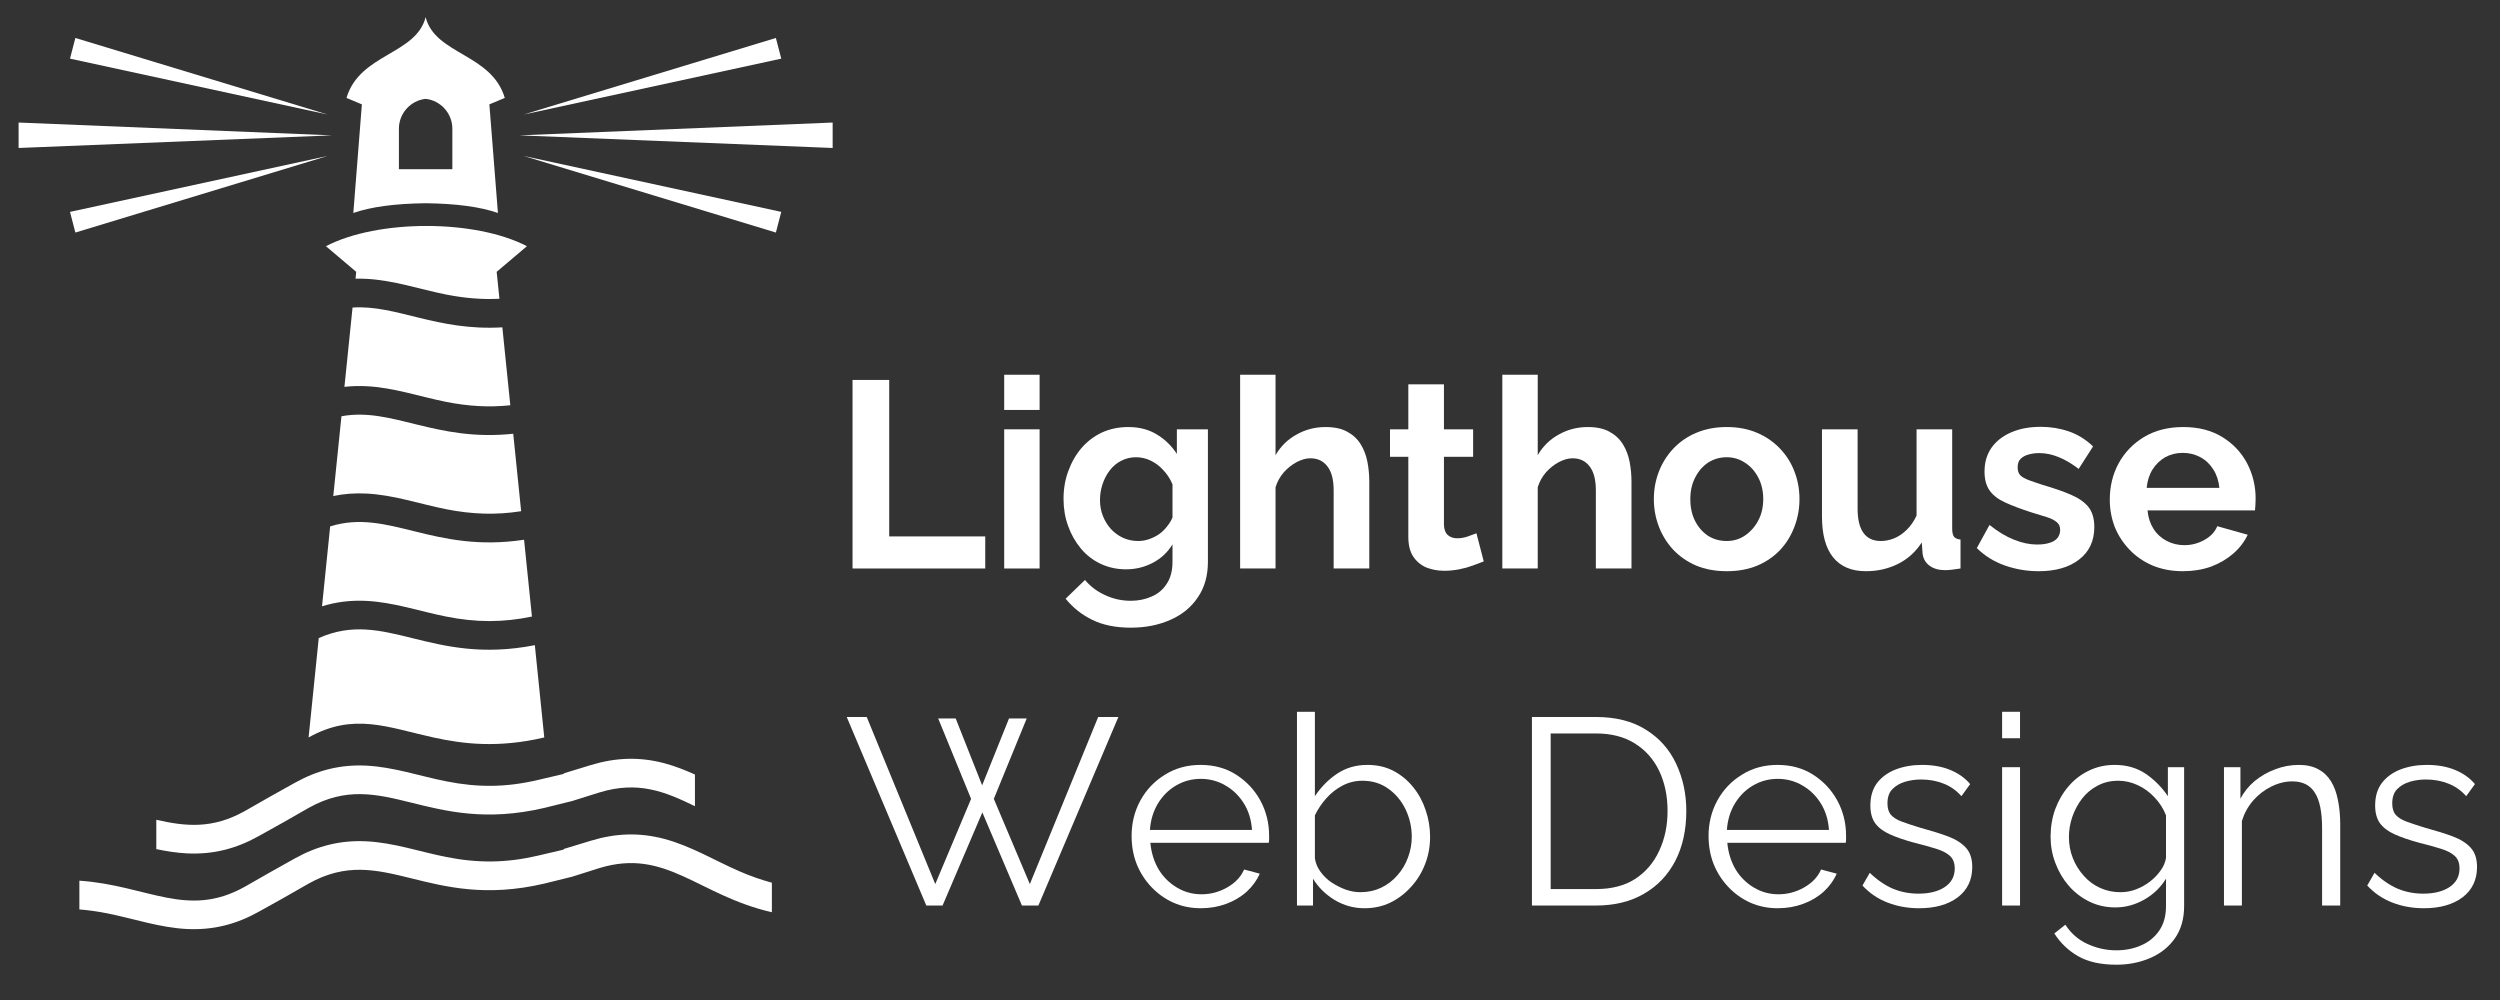 <svg xmlns="http://www.w3.org/2000/svg" xmlns:xlink="http://www.w3.org/1999/xlink" width="250" zoomAndPan="magnify" viewBox="0 0 187.5 75" height="100" preserveAspectRatio="xMidYMid meet" version="1.0"><rect x="0" y="0" width="187.5" height="75" fill="#333333" stroke="none"/><defs><g/><clipPath id="aeb9123152"><path d="M 25 1.273 L 38 1.273 L 38 16 L 25 16 Z M 25 1.273 " clip-rule="nonzero"/></clipPath><clipPath id="3cb6838868"><path d="M 1.395 9 L 25 9 L 25 12 L 1.395 12 Z M 1.395 9 " clip-rule="nonzero"/></clipPath><clipPath id="3792961f1a"><path d="M 38 9 L 62.73 9 L 62.73 12 L 38 12 Z M 38 9 " clip-rule="nonzero"/></clipPath></defs><g clip-path="url(#aeb9123152)"><path fill="#ffffff" d="M 26.5 15.973 C 27.816 15.512 29.625 15.27 31.922 15.242 C 34.219 15.27 36.027 15.512 37.344 15.973 L 36.703 7.828 L 37.859 7.344 C 36.875 4.016 32.629 4.102 31.922 1.285 C 31.215 4.102 26.969 4.016 25.988 7.344 L 27.141 7.828 Z M 31.922 12.691 L 29.918 12.691 L 29.918 9.652 C 29.918 8.496 30.797 7.539 31.922 7.414 C 33.047 7.539 33.926 8.496 33.926 9.652 L 33.926 12.691 Z M 31.922 12.691 " fill-opacity="1" fill-rule="evenodd"/></g><path fill="#ffffff" d="M 27.465 20.914 C 29.516 21.012 31.465 21.691 33.461 22.09 C 34.848 22.363 36.145 22.473 37.457 22.406 L 37.25 20.387 L 39.52 18.465 C 35.629 16.441 28.336 16.441 24.445 18.465 L 26.715 20.387 L 26.664 20.902 C 26.926 20.895 27.195 20.898 27.465 20.914 Z M 27.465 20.914 " fill-opacity="1" fill-rule="evenodd"/><path fill="#ffffff" d="M 37.676 24.551 C 32.73 24.84 29.734 22.848 26.441 23.066 L 25.832 29.016 C 26.363 28.953 26.906 28.938 27.465 28.965 C 29.516 29.062 31.465 29.742 33.461 30.141 C 35.137 30.473 36.68 30.562 38.273 30.395 Z M 37.676 24.551 " fill-opacity="1" fill-rule="evenodd"/><path fill="#ffffff" d="M 38.492 32.531 C 32.621 33.156 29.43 30.516 25.609 31.219 L 24.996 37.203 C 25.789 37.035 26.605 36.973 27.465 37.016 C 29.516 37.113 31.465 37.793 33.461 38.191 C 35.418 38.578 37.195 38.637 39.086 38.34 Z M 38.492 32.531 " fill-opacity="1" fill-rule="evenodd"/><path fill="#ffffff" d="M 39.305 40.48 C 32.465 41.52 29.156 38.109 24.762 39.48 L 24.152 45.473 C 25.207 45.145 26.297 45.008 27.465 45.066 C 29.516 45.164 31.465 45.844 33.461 46.242 C 35.695 46.688 37.695 46.699 39.895 46.242 Z M 39.305 40.48 " fill-opacity="1" fill-rule="evenodd"/><path fill="#ffffff" d="M 40.113 48.387 C 32.262 49.934 28.922 45.629 23.906 47.855 L 23.145 55.309 C 26.535 53.414 29.082 54.559 32.504 55.309 C 34.742 55.801 37.355 56.121 40.82 55.309 Z M 40.113 48.387 " fill-opacity="1" fill-rule="evenodd"/><path fill="#ffffff" d="M 23.145 60.594 C 28.754 57.457 32.055 62.645 40.82 60.594 L 42.906 60.078 L 44.957 59.434 C 47.859 58.547 49.867 59.367 52.121 60.465 L 52.121 58.09 C 51.387 57.758 50.637 57.461 49.852 57.25 C 47.977 56.746 46.188 56.812 44.328 57.375 L 42.273 58.004 L 42.285 58.043 L 40.332 58.5 C 37.957 59.059 35.844 59.074 33.461 58.598 C 31.465 58.203 29.516 57.523 27.465 57.422 C 25.523 57.328 23.789 57.77 22.098 58.719 L 20.223 59.766 L 18.355 60.832 C 15.922 62.191 13.922 61.984 11.723 61.484 L 11.723 63.684 C 12.484 63.844 13.254 63.965 14.035 64.004 C 15.977 64.098 17.711 63.656 19.402 62.707 L 21.281 61.66 Z M 23.145 60.594 " fill-opacity="1" fill-rule="evenodd"/><path fill="#ffffff" d="M 23.145 66.27 C 28.754 63.133 32.055 68.32 40.82 66.27 L 42.906 65.754 L 44.957 65.105 C 49.973 63.578 52.309 67.137 57.891 68.418 L 57.891 66.203 C 57.086 65.988 56.285 65.703 55.461 65.348 C 53.594 64.535 51.832 63.457 49.852 62.926 C 47.977 62.422 46.188 62.484 44.328 63.051 L 42.273 63.676 L 42.285 63.719 L 40.332 64.176 C 37.957 64.73 35.844 64.746 33.461 64.273 C 31.465 63.875 29.516 63.195 27.465 63.098 C 25.523 63.004 23.789 63.445 22.098 64.391 L 20.223 65.441 L 18.355 66.508 C 14.035 68.922 11.086 66.402 5.953 66.051 L 5.953 68.207 C 6.633 68.262 7.324 68.359 8.039 68.5 C 10.035 68.898 11.988 69.578 14.035 69.676 C 15.977 69.77 17.711 69.328 19.402 68.383 L 21.281 67.336 Z M 23.145 66.27 " fill-opacity="1" fill-rule="evenodd"/><g clip-path="url(#3cb6838868)"><path fill="#ffffff" d="M 24.895 10.152 L 1.395 9.191 L 1.395 11.098 Z M 24.895 10.152 " fill-opacity="1" fill-rule="evenodd"/></g><path fill="#ffffff" d="M 24.574 8.59 L 5.652 2.848 L 5.25 4.398 Z M 24.574 8.59 " fill-opacity="1" fill-rule="evenodd"/><path fill="#ffffff" d="M 24.574 11.695 L 5.652 17.441 L 5.25 15.891 Z M 24.574 11.695 " fill-opacity="1" fill-rule="evenodd"/><g clip-path="url(#3792961f1a)"><path fill="#ffffff" d="M 38.949 10.152 L 62.449 9.191 L 62.449 11.098 Z M 38.949 10.152 " fill-opacity="1" fill-rule="evenodd"/></g><path fill="#ffffff" d="M 39.27 8.59 L 58.191 2.848 L 58.594 4.398 Z M 39.27 8.59 " fill-opacity="1" fill-rule="evenodd"/><path fill="#ffffff" d="M 39.27 11.695 L 58.191 17.441 L 58.594 15.891 Z M 39.27 11.695 " fill-opacity="1" fill-rule="evenodd"/><g fill="#ffffff" fill-opacity="1"><g transform="translate(62.471, 42.637)"><g><path d="M 1.469 0 L 1.469 -14.141 L 4.219 -14.141 L 4.219 -2.406 L 11.422 -2.406 L 11.422 0 Z M 1.469 0 "/></g></g></g><g fill="#ffffff" fill-opacity="1"><g transform="translate(74.095, 42.637)"><g><path d="M 1.219 0 L 1.219 -10.438 L 3.875 -10.438 L 3.875 0 Z M 1.219 -11.891 L 1.219 -14.531 L 3.875 -14.531 L 3.875 -11.891 Z M 1.219 -11.891 "/></g></g></g><g fill="#ffffff" fill-opacity="1"><g transform="translate(79.171, 42.637)"><g><path d="M 5.297 0.062 C 4.609 0.062 3.973 -0.07 3.391 -0.344 C 2.816 -0.613 2.32 -0.992 1.906 -1.484 C 1.488 -1.984 1.164 -2.551 0.938 -3.188 C 0.707 -3.82 0.594 -4.5 0.594 -5.219 C 0.594 -5.969 0.711 -6.664 0.953 -7.312 C 1.191 -7.969 1.523 -8.547 1.953 -9.047 C 2.391 -9.547 2.898 -9.93 3.484 -10.203 C 4.078 -10.473 4.734 -10.609 5.453 -10.609 C 6.266 -10.609 6.973 -10.426 7.578 -10.062 C 8.191 -9.695 8.695 -9.207 9.094 -8.594 L 9.094 -10.438 L 11.422 -10.438 L 11.422 -0.5 C 11.422 0.539 11.172 1.426 10.672 2.156 C 10.18 2.895 9.5 3.457 8.625 3.844 C 7.75 4.238 6.754 4.438 5.641 4.438 C 4.504 4.438 3.547 4.242 2.766 3.859 C 1.984 3.484 1.312 2.953 0.75 2.266 L 2.203 0.859 C 2.609 1.348 3.113 1.727 3.719 2 C 4.32 2.281 4.961 2.422 5.641 2.422 C 6.203 2.422 6.719 2.316 7.188 2.109 C 7.664 1.91 8.047 1.594 8.328 1.156 C 8.617 0.727 8.766 0.176 8.766 -0.5 L 8.766 -1.812 C 8.41 -1.219 7.914 -0.754 7.281 -0.422 C 6.656 -0.098 5.992 0.062 5.297 0.062 Z M 6.188 -2.062 C 6.477 -2.062 6.754 -2.109 7.016 -2.203 C 7.285 -2.297 7.535 -2.422 7.766 -2.578 C 7.992 -2.742 8.191 -2.938 8.359 -3.156 C 8.535 -3.375 8.672 -3.598 8.766 -3.828 L 8.766 -6.312 C 8.598 -6.719 8.367 -7.07 8.078 -7.375 C 7.797 -7.688 7.477 -7.926 7.125 -8.094 C 6.781 -8.258 6.414 -8.344 6.031 -8.344 C 5.625 -8.344 5.254 -8.254 4.922 -8.078 C 4.586 -7.91 4.301 -7.672 4.062 -7.359 C 3.82 -7.047 3.641 -6.695 3.516 -6.312 C 3.391 -5.938 3.328 -5.547 3.328 -5.141 C 3.328 -4.711 3.398 -4.312 3.547 -3.938 C 3.691 -3.57 3.891 -3.25 4.141 -2.969 C 4.398 -2.688 4.707 -2.461 5.062 -2.297 C 5.414 -2.141 5.789 -2.062 6.188 -2.062 Z M 6.188 -2.062 "/></g></g></g><g fill="#ffffff" fill-opacity="1"><g transform="translate(91.79, 42.637)"><g><path d="M 10.906 0 L 8.234 0 L 8.234 -5.859 C 8.234 -6.66 8.078 -7.258 7.766 -7.656 C 7.461 -8.062 7.035 -8.266 6.484 -8.266 C 6.172 -8.266 5.832 -8.172 5.469 -7.984 C 5.113 -7.797 4.789 -7.539 4.5 -7.219 C 4.219 -6.895 4.008 -6.52 3.875 -6.094 L 3.875 0 L 1.219 0 L 1.219 -14.531 L 3.875 -14.531 L 3.875 -8.5 C 4.258 -9.164 4.785 -9.68 5.453 -10.047 C 6.117 -10.422 6.844 -10.609 7.625 -10.609 C 8.301 -10.609 8.848 -10.488 9.266 -10.25 C 9.691 -10.02 10.023 -9.707 10.266 -9.312 C 10.504 -8.926 10.672 -8.488 10.766 -8 C 10.859 -7.52 10.906 -7.023 10.906 -6.516 Z M 10.906 0 "/></g></g></g><g fill="#ffffff" fill-opacity="1"><g transform="translate(103.812, 42.637)"><g><path d="M 7.469 -0.531 C 7.238 -0.438 6.961 -0.332 6.641 -0.219 C 6.328 -0.102 5.988 -0.008 5.625 0.062 C 5.258 0.133 4.891 0.172 4.516 0.172 C 4.023 0.172 3.57 0.086 3.156 -0.078 C 2.75 -0.254 2.422 -0.531 2.172 -0.906 C 1.93 -1.281 1.812 -1.773 1.812 -2.391 L 1.812 -8.375 L 0.438 -8.375 L 0.438 -10.438 L 1.812 -10.438 L 1.812 -13.812 L 4.484 -13.812 L 4.484 -10.438 L 6.672 -10.438 L 6.672 -8.375 L 4.484 -8.375 L 4.484 -3.281 C 4.492 -2.926 4.594 -2.664 4.781 -2.5 C 4.969 -2.344 5.195 -2.266 5.469 -2.266 C 5.75 -2.266 6.02 -2.312 6.281 -2.406 C 6.551 -2.5 6.766 -2.578 6.922 -2.641 Z M 7.469 -0.531 "/></g></g></g><g fill="#ffffff" fill-opacity="1"><g transform="translate(111.455, 42.637)"><g><path d="M 10.906 0 L 8.234 0 L 8.234 -5.859 C 8.234 -6.66 8.078 -7.258 7.766 -7.656 C 7.461 -8.062 7.035 -8.266 6.484 -8.266 C 6.172 -8.266 5.832 -8.172 5.469 -7.984 C 5.113 -7.797 4.789 -7.539 4.5 -7.219 C 4.219 -6.895 4.008 -6.52 3.875 -6.094 L 3.875 0 L 1.219 0 L 1.219 -14.531 L 3.875 -14.531 L 3.875 -8.5 C 4.258 -9.164 4.785 -9.68 5.453 -10.047 C 6.117 -10.422 6.844 -10.609 7.625 -10.609 C 8.301 -10.609 8.848 -10.488 9.266 -10.25 C 9.691 -10.02 10.023 -9.707 10.266 -9.312 C 10.504 -8.926 10.672 -8.488 10.766 -8 C 10.859 -7.52 10.906 -7.023 10.906 -6.516 Z M 10.906 0 "/></g></g></g><g fill="#ffffff" fill-opacity="1"><g transform="translate(123.477, 42.637)"><g><path d="M 6.031 0.203 C 5.176 0.203 4.41 0.062 3.734 -0.219 C 3.066 -0.508 2.492 -0.906 2.016 -1.406 C 1.547 -1.914 1.188 -2.492 0.938 -3.141 C 0.688 -3.797 0.562 -4.484 0.562 -5.203 C 0.562 -5.93 0.688 -6.617 0.938 -7.266 C 1.188 -7.91 1.547 -8.484 2.016 -8.984 C 2.492 -9.492 3.066 -9.891 3.734 -10.172 C 4.41 -10.461 5.176 -10.609 6.031 -10.609 C 6.883 -10.609 7.645 -10.461 8.312 -10.172 C 8.977 -9.891 9.551 -9.492 10.031 -8.984 C 10.508 -8.484 10.867 -7.91 11.109 -7.266 C 11.359 -6.617 11.484 -5.93 11.484 -5.203 C 11.484 -4.484 11.359 -3.797 11.109 -3.141 C 10.867 -2.492 10.516 -1.914 10.047 -1.406 C 9.578 -0.906 9.004 -0.508 8.328 -0.219 C 7.648 0.062 6.883 0.203 6.031 0.203 Z M 3.297 -5.203 C 3.297 -4.586 3.414 -4.039 3.656 -3.562 C 3.895 -3.094 4.219 -2.723 4.625 -2.453 C 5.039 -2.191 5.508 -2.062 6.031 -2.062 C 6.531 -2.062 6.984 -2.195 7.391 -2.469 C 7.805 -2.75 8.141 -3.125 8.391 -3.594 C 8.641 -4.062 8.766 -4.602 8.766 -5.219 C 8.766 -5.812 8.641 -6.348 8.391 -6.828 C 8.141 -7.305 7.805 -7.676 7.391 -7.938 C 6.984 -8.207 6.531 -8.344 6.031 -8.344 C 5.508 -8.344 5.039 -8.207 4.625 -7.938 C 4.219 -7.664 3.895 -7.289 3.656 -6.812 C 3.414 -6.344 3.297 -5.805 3.297 -5.203 Z M 3.297 -5.203 "/></g></g></g><g fill="#ffffff" fill-opacity="1"><g transform="translate(135.539, 42.637)"><g><path d="M 1.109 -3.906 L 1.109 -10.438 L 3.781 -10.438 L 3.781 -4.484 C 3.781 -3.68 3.926 -3.078 4.219 -2.672 C 4.508 -2.266 4.941 -2.062 5.516 -2.062 C 5.859 -2.062 6.195 -2.129 6.531 -2.266 C 6.875 -2.41 7.188 -2.625 7.469 -2.906 C 7.758 -3.188 8.004 -3.539 8.203 -3.969 L 8.203 -10.438 L 10.875 -10.438 L 10.875 -2.984 C 10.875 -2.703 10.922 -2.5 11.016 -2.375 C 11.117 -2.258 11.281 -2.191 11.5 -2.172 L 11.5 0 C 11.238 0.039 11.016 0.07 10.828 0.094 C 10.648 0.113 10.488 0.125 10.344 0.125 C 9.875 0.125 9.488 0.016 9.188 -0.203 C 8.883 -0.422 8.707 -0.723 8.656 -1.109 L 8.594 -1.953 C 8.133 -1.242 7.539 -0.707 6.812 -0.344 C 6.082 0.02 5.281 0.203 4.406 0.203 C 3.32 0.203 2.5 -0.145 1.938 -0.844 C 1.383 -1.539 1.109 -2.562 1.109 -3.906 Z M 1.109 -3.906 "/></g></g></g><g fill="#ffffff" fill-opacity="1"><g transform="translate(147.839, 42.637)"><g><path d="M 5.062 0.203 C 4.164 0.203 3.312 0.055 2.5 -0.234 C 1.695 -0.523 1.004 -0.957 0.422 -1.531 L 1.375 -3.266 C 2 -2.766 2.613 -2.395 3.219 -2.156 C 3.82 -1.914 4.398 -1.797 4.953 -1.797 C 5.473 -1.797 5.891 -1.883 6.203 -2.062 C 6.516 -2.25 6.672 -2.531 6.672 -2.906 C 6.672 -3.156 6.582 -3.348 6.406 -3.484 C 6.238 -3.629 5.988 -3.754 5.656 -3.859 C 5.332 -3.961 4.941 -4.082 4.484 -4.219 C 3.711 -4.469 3.066 -4.711 2.547 -4.953 C 2.023 -5.191 1.633 -5.492 1.375 -5.859 C 1.125 -6.223 1 -6.691 1 -7.266 C 1 -7.953 1.172 -8.547 1.516 -9.047 C 1.867 -9.547 2.359 -9.93 2.984 -10.203 C 3.617 -10.484 4.363 -10.625 5.219 -10.625 C 5.957 -10.625 6.66 -10.508 7.328 -10.281 C 7.992 -10.051 8.598 -9.676 9.141 -9.156 L 8.062 -7.469 C 7.531 -7.875 7.023 -8.172 6.547 -8.359 C 6.066 -8.555 5.582 -8.656 5.094 -8.656 C 4.812 -8.656 4.547 -8.617 4.297 -8.547 C 4.055 -8.484 3.859 -8.375 3.703 -8.219 C 3.555 -8.07 3.484 -7.859 3.484 -7.578 C 3.484 -7.328 3.551 -7.129 3.688 -6.984 C 3.832 -6.848 4.047 -6.727 4.328 -6.625 C 4.609 -6.52 4.957 -6.398 5.375 -6.266 C 6.207 -6.023 6.91 -5.781 7.484 -5.531 C 8.066 -5.281 8.504 -4.973 8.797 -4.609 C 9.086 -4.242 9.234 -3.742 9.234 -3.109 C 9.234 -2.066 8.852 -1.254 8.094 -0.672 C 7.344 -0.086 6.332 0.203 5.062 0.203 Z M 5.062 0.203 "/></g></g></g><g fill="#ffffff" fill-opacity="1"><g transform="translate(157.672, 42.637)"><g><path d="M 6.047 0.203 C 5.211 0.203 4.457 0.062 3.781 -0.219 C 3.102 -0.508 2.523 -0.906 2.047 -1.406 C 1.566 -1.906 1.195 -2.473 0.938 -3.109 C 0.688 -3.754 0.562 -4.438 0.562 -5.156 C 0.562 -6.156 0.781 -7.062 1.219 -7.875 C 1.664 -8.695 2.301 -9.359 3.125 -9.859 C 3.957 -10.359 4.941 -10.609 6.078 -10.609 C 7.211 -10.609 8.188 -10.359 9 -9.859 C 9.812 -9.359 10.43 -8.703 10.859 -7.891 C 11.285 -7.078 11.5 -6.195 11.5 -5.25 C 11.5 -5.094 11.492 -4.93 11.484 -4.766 C 11.473 -4.598 11.461 -4.461 11.453 -4.359 L 3.391 -4.359 C 3.441 -3.828 3.594 -3.363 3.844 -2.969 C 4.102 -2.57 4.438 -2.27 4.844 -2.062 C 5.25 -1.852 5.688 -1.75 6.156 -1.75 C 6.688 -1.75 7.188 -1.879 7.656 -2.141 C 8.125 -2.398 8.445 -2.742 8.625 -3.172 L 10.906 -2.531 C 10.656 -2 10.289 -1.523 9.812 -1.109 C 9.344 -0.703 8.789 -0.379 8.156 -0.141 C 7.52 0.086 6.816 0.203 6.047 0.203 Z M 3.328 -6.047 L 8.781 -6.047 C 8.727 -6.578 8.578 -7.035 8.328 -7.422 C 8.086 -7.816 7.766 -8.125 7.359 -8.344 C 6.961 -8.562 6.52 -8.672 6.031 -8.672 C 5.551 -8.672 5.113 -8.562 4.719 -8.344 C 4.332 -8.125 4.016 -7.816 3.766 -7.422 C 3.523 -7.035 3.379 -6.578 3.328 -6.047 Z M 3.328 -6.047 "/></g></g></g><g fill="#ffffff" fill-opacity="1"><g transform="translate(63.27, 67.915)"><g><path d="M 7.094 -14.031 L 8.406 -14.031 L 10.391 -9.016 L 12.406 -14.031 L 13.734 -14.031 L 11.266 -8 L 13.969 -1.609 L 19.094 -14.141 L 20.609 -14.141 L 14.609 0 L 13.375 0 L 10.406 -6.984 L 7.422 0 L 6.203 0 L 0.234 -14.141 L 1.734 -14.141 L 6.875 -1.609 L 9.562 -8 Z M 7.094 -14.031 "/></g></g></g><g fill="#ffffff" fill-opacity="1"><g transform="translate(84.089, 67.915)"><g><path d="M 5.969 0.203 C 5.227 0.203 4.539 0.062 3.906 -0.219 C 3.27 -0.508 2.719 -0.906 2.25 -1.406 C 1.781 -1.906 1.414 -2.477 1.156 -3.125 C 0.906 -3.77 0.781 -4.469 0.781 -5.219 C 0.781 -6.188 1 -7.07 1.438 -7.875 C 1.883 -8.688 2.5 -9.332 3.281 -9.812 C 4.062 -10.301 4.953 -10.547 5.953 -10.547 C 6.973 -10.547 7.863 -10.301 8.625 -9.812 C 9.395 -9.32 10 -8.676 10.438 -7.875 C 10.875 -7.07 11.094 -6.191 11.094 -5.234 C 11.094 -5.129 11.094 -5.023 11.094 -4.922 C 11.094 -4.828 11.082 -4.754 11.062 -4.703 L 2.188 -4.703 C 2.258 -3.953 2.469 -3.285 2.812 -2.703 C 3.164 -2.129 3.625 -1.676 4.188 -1.344 C 4.75 -1.008 5.363 -0.844 6.031 -0.844 C 6.707 -0.844 7.348 -1.016 7.953 -1.359 C 8.555 -1.703 8.977 -2.148 9.219 -2.703 L 10.391 -2.391 C 10.18 -1.898 9.859 -1.453 9.422 -1.047 C 8.984 -0.648 8.469 -0.344 7.875 -0.125 C 7.281 0.094 6.645 0.203 5.969 0.203 Z M 2.156 -5.672 L 9.812 -5.672 C 9.758 -6.43 9.555 -7.094 9.203 -7.656 C 8.848 -8.227 8.391 -8.676 7.828 -9 C 7.266 -9.332 6.645 -9.5 5.969 -9.5 C 5.289 -9.5 4.672 -9.332 4.109 -9 C 3.555 -8.676 3.102 -8.223 2.75 -7.641 C 2.406 -7.066 2.207 -6.41 2.156 -5.672 Z M 2.156 -5.672 "/></g></g></g><g fill="#ffffff" fill-opacity="1"><g transform="translate(95.773, 67.915)"><g><path d="M 6.562 0.203 C 5.758 0.203 5.008 -0.004 4.312 -0.422 C 3.625 -0.848 3.086 -1.379 2.703 -2.016 L 2.703 0 L 1.5 0 L 1.5 -14.531 L 2.844 -14.531 L 2.844 -8.203 C 3.312 -8.898 3.867 -9.461 4.516 -9.891 C 5.172 -10.328 5.926 -10.547 6.781 -10.547 C 7.52 -10.547 8.176 -10.395 8.75 -10.094 C 9.32 -9.789 9.812 -9.383 10.219 -8.875 C 10.633 -8.363 10.945 -7.785 11.156 -7.141 C 11.375 -6.492 11.484 -5.832 11.484 -5.156 C 11.484 -4.426 11.359 -3.742 11.109 -3.109 C 10.867 -2.473 10.52 -1.906 10.062 -1.406 C 9.613 -0.906 9.094 -0.508 8.5 -0.219 C 7.914 0.062 7.27 0.203 6.562 0.203 Z M 6.25 -1 C 6.812 -1 7.328 -1.109 7.797 -1.328 C 8.273 -1.555 8.688 -1.867 9.031 -2.266 C 9.383 -2.66 9.648 -3.109 9.828 -3.609 C 10.016 -4.109 10.109 -4.625 10.109 -5.156 C 10.109 -5.883 9.953 -6.57 9.641 -7.219 C 9.328 -7.863 8.895 -8.379 8.344 -8.766 C 7.801 -9.16 7.156 -9.359 6.406 -9.359 C 5.875 -9.359 5.379 -9.238 4.922 -9 C 4.461 -8.758 4.055 -8.441 3.703 -8.047 C 3.359 -7.66 3.07 -7.234 2.844 -6.766 L 2.844 -3.547 C 2.895 -3.18 3.035 -2.844 3.266 -2.531 C 3.492 -2.219 3.773 -1.945 4.109 -1.719 C 4.453 -1.5 4.805 -1.32 5.172 -1.188 C 5.547 -1.062 5.906 -1 6.25 -1 Z M 6.25 -1 "/></g></g></g><g fill="#ffffff" fill-opacity="1"><g transform="translate(108.054, 67.915)"><g/></g></g><g fill="#ffffff" fill-opacity="1"><g transform="translate(113.129, 67.915)"><g><path d="M 1.766 0 L 1.766 -14.141 L 6.562 -14.141 C 8.062 -14.141 9.312 -13.82 10.312 -13.188 C 11.32 -12.562 12.078 -11.711 12.578 -10.641 C 13.086 -9.566 13.344 -8.383 13.344 -7.094 C 13.344 -5.656 13.066 -4.406 12.516 -3.344 C 11.961 -2.281 11.176 -1.457 10.156 -0.875 C 9.145 -0.289 7.945 0 6.562 0 Z M 11.938 -7.094 C 11.938 -8.219 11.727 -9.219 11.312 -10.094 C 10.895 -10.969 10.285 -11.656 9.484 -12.156 C 8.691 -12.656 7.719 -12.906 6.562 -12.906 L 3.172 -12.906 L 3.172 -1.234 L 6.562 -1.234 C 7.738 -1.234 8.723 -1.488 9.516 -2 C 10.305 -2.52 10.906 -3.223 11.312 -4.109 C 11.727 -4.992 11.938 -5.988 11.938 -7.094 Z M 11.938 -7.094 "/></g></g></g><g fill="#ffffff" fill-opacity="1"><g transform="translate(127.361, 67.915)"><g><path d="M 5.969 0.203 C 5.227 0.203 4.539 0.062 3.906 -0.219 C 3.27 -0.508 2.719 -0.906 2.25 -1.406 C 1.781 -1.906 1.414 -2.477 1.156 -3.125 C 0.906 -3.77 0.781 -4.469 0.781 -5.219 C 0.781 -6.188 1 -7.07 1.438 -7.875 C 1.883 -8.688 2.5 -9.332 3.281 -9.812 C 4.062 -10.301 4.953 -10.547 5.953 -10.547 C 6.973 -10.547 7.863 -10.301 8.625 -9.812 C 9.395 -9.32 10 -8.676 10.438 -7.875 C 10.875 -7.07 11.094 -6.191 11.094 -5.234 C 11.094 -5.129 11.094 -5.023 11.094 -4.922 C 11.094 -4.828 11.082 -4.754 11.062 -4.703 L 2.188 -4.703 C 2.258 -3.953 2.469 -3.285 2.812 -2.703 C 3.164 -2.129 3.625 -1.676 4.188 -1.344 C 4.75 -1.008 5.363 -0.844 6.031 -0.844 C 6.707 -0.844 7.348 -1.016 7.953 -1.359 C 8.555 -1.703 8.977 -2.148 9.219 -2.703 L 10.391 -2.391 C 10.18 -1.898 9.859 -1.453 9.422 -1.047 C 8.984 -0.648 8.469 -0.344 7.875 -0.125 C 7.281 0.094 6.645 0.203 5.969 0.203 Z M 2.156 -5.672 L 9.812 -5.672 C 9.758 -6.43 9.555 -7.094 9.203 -7.656 C 8.848 -8.227 8.391 -8.676 7.828 -9 C 7.266 -9.332 6.645 -9.5 5.969 -9.5 C 5.289 -9.5 4.672 -9.332 4.109 -9 C 3.555 -8.676 3.102 -8.223 2.75 -7.641 C 2.406 -7.066 2.207 -6.41 2.156 -5.672 Z M 2.156 -5.672 "/></g></g></g><g fill="#ffffff" fill-opacity="1"><g transform="translate(139.044, 67.915)"><g><path d="M 4.891 0.203 C 4.047 0.203 3.258 0.062 2.531 -0.219 C 1.801 -0.5 1.172 -0.926 0.641 -1.5 L 1.188 -2.453 C 1.77 -1.898 2.359 -1.5 2.953 -1.25 C 3.547 -1.008 4.176 -0.891 4.844 -0.891 C 5.645 -0.891 6.297 -1.051 6.797 -1.375 C 7.305 -1.707 7.562 -2.176 7.562 -2.781 C 7.562 -3.195 7.438 -3.516 7.188 -3.734 C 6.945 -3.953 6.598 -4.129 6.141 -4.266 C 5.68 -4.41 5.133 -4.562 4.5 -4.719 C 3.781 -4.914 3.176 -5.125 2.688 -5.344 C 2.207 -5.562 1.844 -5.836 1.594 -6.172 C 1.352 -6.516 1.234 -6.957 1.234 -7.5 C 1.234 -8.176 1.398 -8.738 1.734 -9.188 C 2.078 -9.633 2.539 -9.973 3.125 -10.203 C 3.719 -10.43 4.379 -10.547 5.109 -10.547 C 5.91 -10.547 6.613 -10.422 7.219 -10.172 C 7.832 -9.922 8.332 -9.566 8.719 -9.109 L 8.062 -8.203 C 7.688 -8.629 7.242 -8.941 6.734 -9.141 C 6.223 -9.348 5.656 -9.453 5.031 -9.453 C 4.613 -9.453 4.211 -9.395 3.828 -9.281 C 3.441 -9.164 3.125 -8.977 2.875 -8.719 C 2.633 -8.469 2.516 -8.113 2.516 -7.656 C 2.516 -7.289 2.602 -7.004 2.781 -6.797 C 2.969 -6.586 3.25 -6.414 3.625 -6.281 C 4 -6.145 4.457 -5.992 5 -5.828 C 5.781 -5.617 6.461 -5.406 7.047 -5.188 C 7.629 -4.969 8.078 -4.688 8.391 -4.344 C 8.711 -4 8.875 -3.516 8.875 -2.891 C 8.875 -1.922 8.508 -1.16 7.781 -0.609 C 7.051 -0.066 6.086 0.203 4.891 0.203 Z M 4.891 0.203 "/></g></g></g><g fill="#ffffff" fill-opacity="1"><g transform="translate(148.658, 67.915)"><g><path d="M 1.5 0 L 1.5 -10.375 L 2.844 -10.375 L 2.844 0 Z M 1.5 -12.547 L 1.5 -14.531 L 2.844 -14.531 L 2.844 -12.547 Z M 1.5 -12.547 "/></g></g></g><g fill="#ffffff" fill-opacity="1"><g transform="translate(152.997, 67.915)"><g><path d="M 5.656 0.141 C 4.945 0.141 4.297 -0.004 3.703 -0.297 C 3.109 -0.586 2.594 -0.984 2.156 -1.484 C 1.727 -1.984 1.395 -2.551 1.156 -3.188 C 0.914 -3.82 0.797 -4.477 0.797 -5.156 C 0.797 -5.883 0.91 -6.57 1.141 -7.219 C 1.379 -7.863 1.711 -8.438 2.141 -8.938 C 2.566 -9.438 3.07 -9.828 3.656 -10.109 C 4.238 -10.398 4.891 -10.547 5.609 -10.547 C 6.504 -10.547 7.281 -10.32 7.938 -9.875 C 8.594 -9.426 9.145 -8.867 9.594 -8.203 L 9.594 -10.375 L 10.812 -10.375 L 10.812 0.047 C 10.812 0.992 10.582 1.797 10.125 2.453 C 9.664 3.109 9.047 3.602 8.266 3.938 C 7.492 4.27 6.648 4.438 5.734 4.438 C 4.555 4.438 3.598 4.223 2.859 3.797 C 2.129 3.379 1.535 2.812 1.078 2.094 L 1.906 1.438 C 2.32 2.082 2.867 2.562 3.547 2.875 C 4.234 3.195 4.961 3.359 5.734 3.359 C 6.41 3.359 7.031 3.234 7.594 2.984 C 8.156 2.742 8.602 2.379 8.938 1.891 C 9.281 1.398 9.453 0.785 9.453 0.047 L 9.453 -2.016 C 9.055 -1.359 8.508 -0.832 7.812 -0.438 C 7.125 -0.051 6.406 0.141 5.656 0.141 Z M 6.031 -1 C 6.445 -1 6.844 -1.07 7.219 -1.219 C 7.594 -1.363 7.938 -1.555 8.25 -1.797 C 8.57 -2.047 8.836 -2.32 9.047 -2.625 C 9.266 -2.926 9.398 -3.238 9.453 -3.562 L 9.453 -6.766 C 9.254 -7.273 8.969 -7.723 8.594 -8.109 C 8.227 -8.504 7.805 -8.812 7.328 -9.031 C 6.859 -9.25 6.375 -9.359 5.875 -9.359 C 5.289 -9.359 4.77 -9.234 4.312 -8.984 C 3.852 -8.742 3.469 -8.422 3.156 -8.016 C 2.844 -7.609 2.598 -7.148 2.422 -6.641 C 2.254 -6.141 2.172 -5.641 2.172 -5.141 C 2.172 -4.578 2.27 -4.047 2.469 -3.547 C 2.664 -3.055 2.941 -2.613 3.297 -2.219 C 3.648 -1.82 4.062 -1.52 4.531 -1.312 C 5 -1.102 5.5 -1 6.031 -1 Z M 6.031 -1 "/></g></g></g><g fill="#ffffff" fill-opacity="1"><g transform="translate(165.298, 67.915)"><g><path d="M 10.219 0 L 8.859 0 L 8.859 -5.797 C 8.859 -7.016 8.676 -7.906 8.312 -8.469 C 7.957 -9.031 7.395 -9.312 6.625 -9.312 C 6.094 -9.312 5.566 -9.18 5.047 -8.922 C 4.535 -8.672 4.082 -8.32 3.688 -7.875 C 3.301 -7.426 3.02 -6.914 2.844 -6.344 L 2.844 0 L 1.5 0 L 1.5 -10.375 L 2.734 -10.375 L 2.734 -8.016 C 3.004 -8.523 3.363 -8.969 3.812 -9.344 C 4.27 -9.719 4.781 -10.008 5.344 -10.219 C 5.914 -10.438 6.508 -10.547 7.125 -10.547 C 7.695 -10.547 8.18 -10.438 8.578 -10.219 C 8.973 -10.008 9.289 -9.707 9.531 -9.312 C 9.77 -8.926 9.941 -8.457 10.047 -7.906 C 10.16 -7.363 10.219 -6.754 10.219 -6.078 Z M 10.219 0 "/></g></g></g><g fill="#ffffff" fill-opacity="1"><g transform="translate(176.902, 67.915)"><g><path d="M 4.891 0.203 C 4.047 0.203 3.258 0.062 2.531 -0.219 C 1.801 -0.5 1.172 -0.926 0.641 -1.5 L 1.188 -2.453 C 1.77 -1.898 2.359 -1.5 2.953 -1.25 C 3.547 -1.008 4.176 -0.891 4.844 -0.891 C 5.645 -0.891 6.297 -1.051 6.797 -1.375 C 7.305 -1.707 7.562 -2.176 7.562 -2.781 C 7.562 -3.195 7.438 -3.516 7.188 -3.734 C 6.945 -3.953 6.598 -4.129 6.141 -4.266 C 5.68 -4.41 5.133 -4.562 4.5 -4.719 C 3.781 -4.914 3.176 -5.125 2.688 -5.344 C 2.207 -5.562 1.844 -5.836 1.594 -6.172 C 1.352 -6.516 1.234 -6.957 1.234 -7.5 C 1.234 -8.176 1.398 -8.738 1.734 -9.188 C 2.078 -9.633 2.539 -9.973 3.125 -10.203 C 3.719 -10.43 4.379 -10.547 5.109 -10.547 C 5.91 -10.547 6.613 -10.422 7.219 -10.172 C 7.832 -9.922 8.332 -9.566 8.719 -9.109 L 8.062 -8.203 C 7.688 -8.629 7.242 -8.941 6.734 -9.141 C 6.223 -9.348 5.656 -9.453 5.031 -9.453 C 4.613 -9.453 4.211 -9.395 3.828 -9.281 C 3.441 -9.164 3.125 -8.977 2.875 -8.719 C 2.633 -8.469 2.516 -8.113 2.516 -7.656 C 2.516 -7.289 2.602 -7.004 2.781 -6.797 C 2.969 -6.586 3.25 -6.414 3.625 -6.281 C 4 -6.145 4.457 -5.992 5 -5.828 C 5.781 -5.617 6.461 -5.406 7.047 -5.188 C 7.629 -4.969 8.078 -4.688 8.391 -4.344 C 8.711 -4 8.875 -3.516 8.875 -2.891 C 8.875 -1.922 8.508 -1.16 7.781 -0.609 C 7.051 -0.066 6.086 0.203 4.891 0.203 Z M 4.891 0.203 "/></g></g></g></svg>